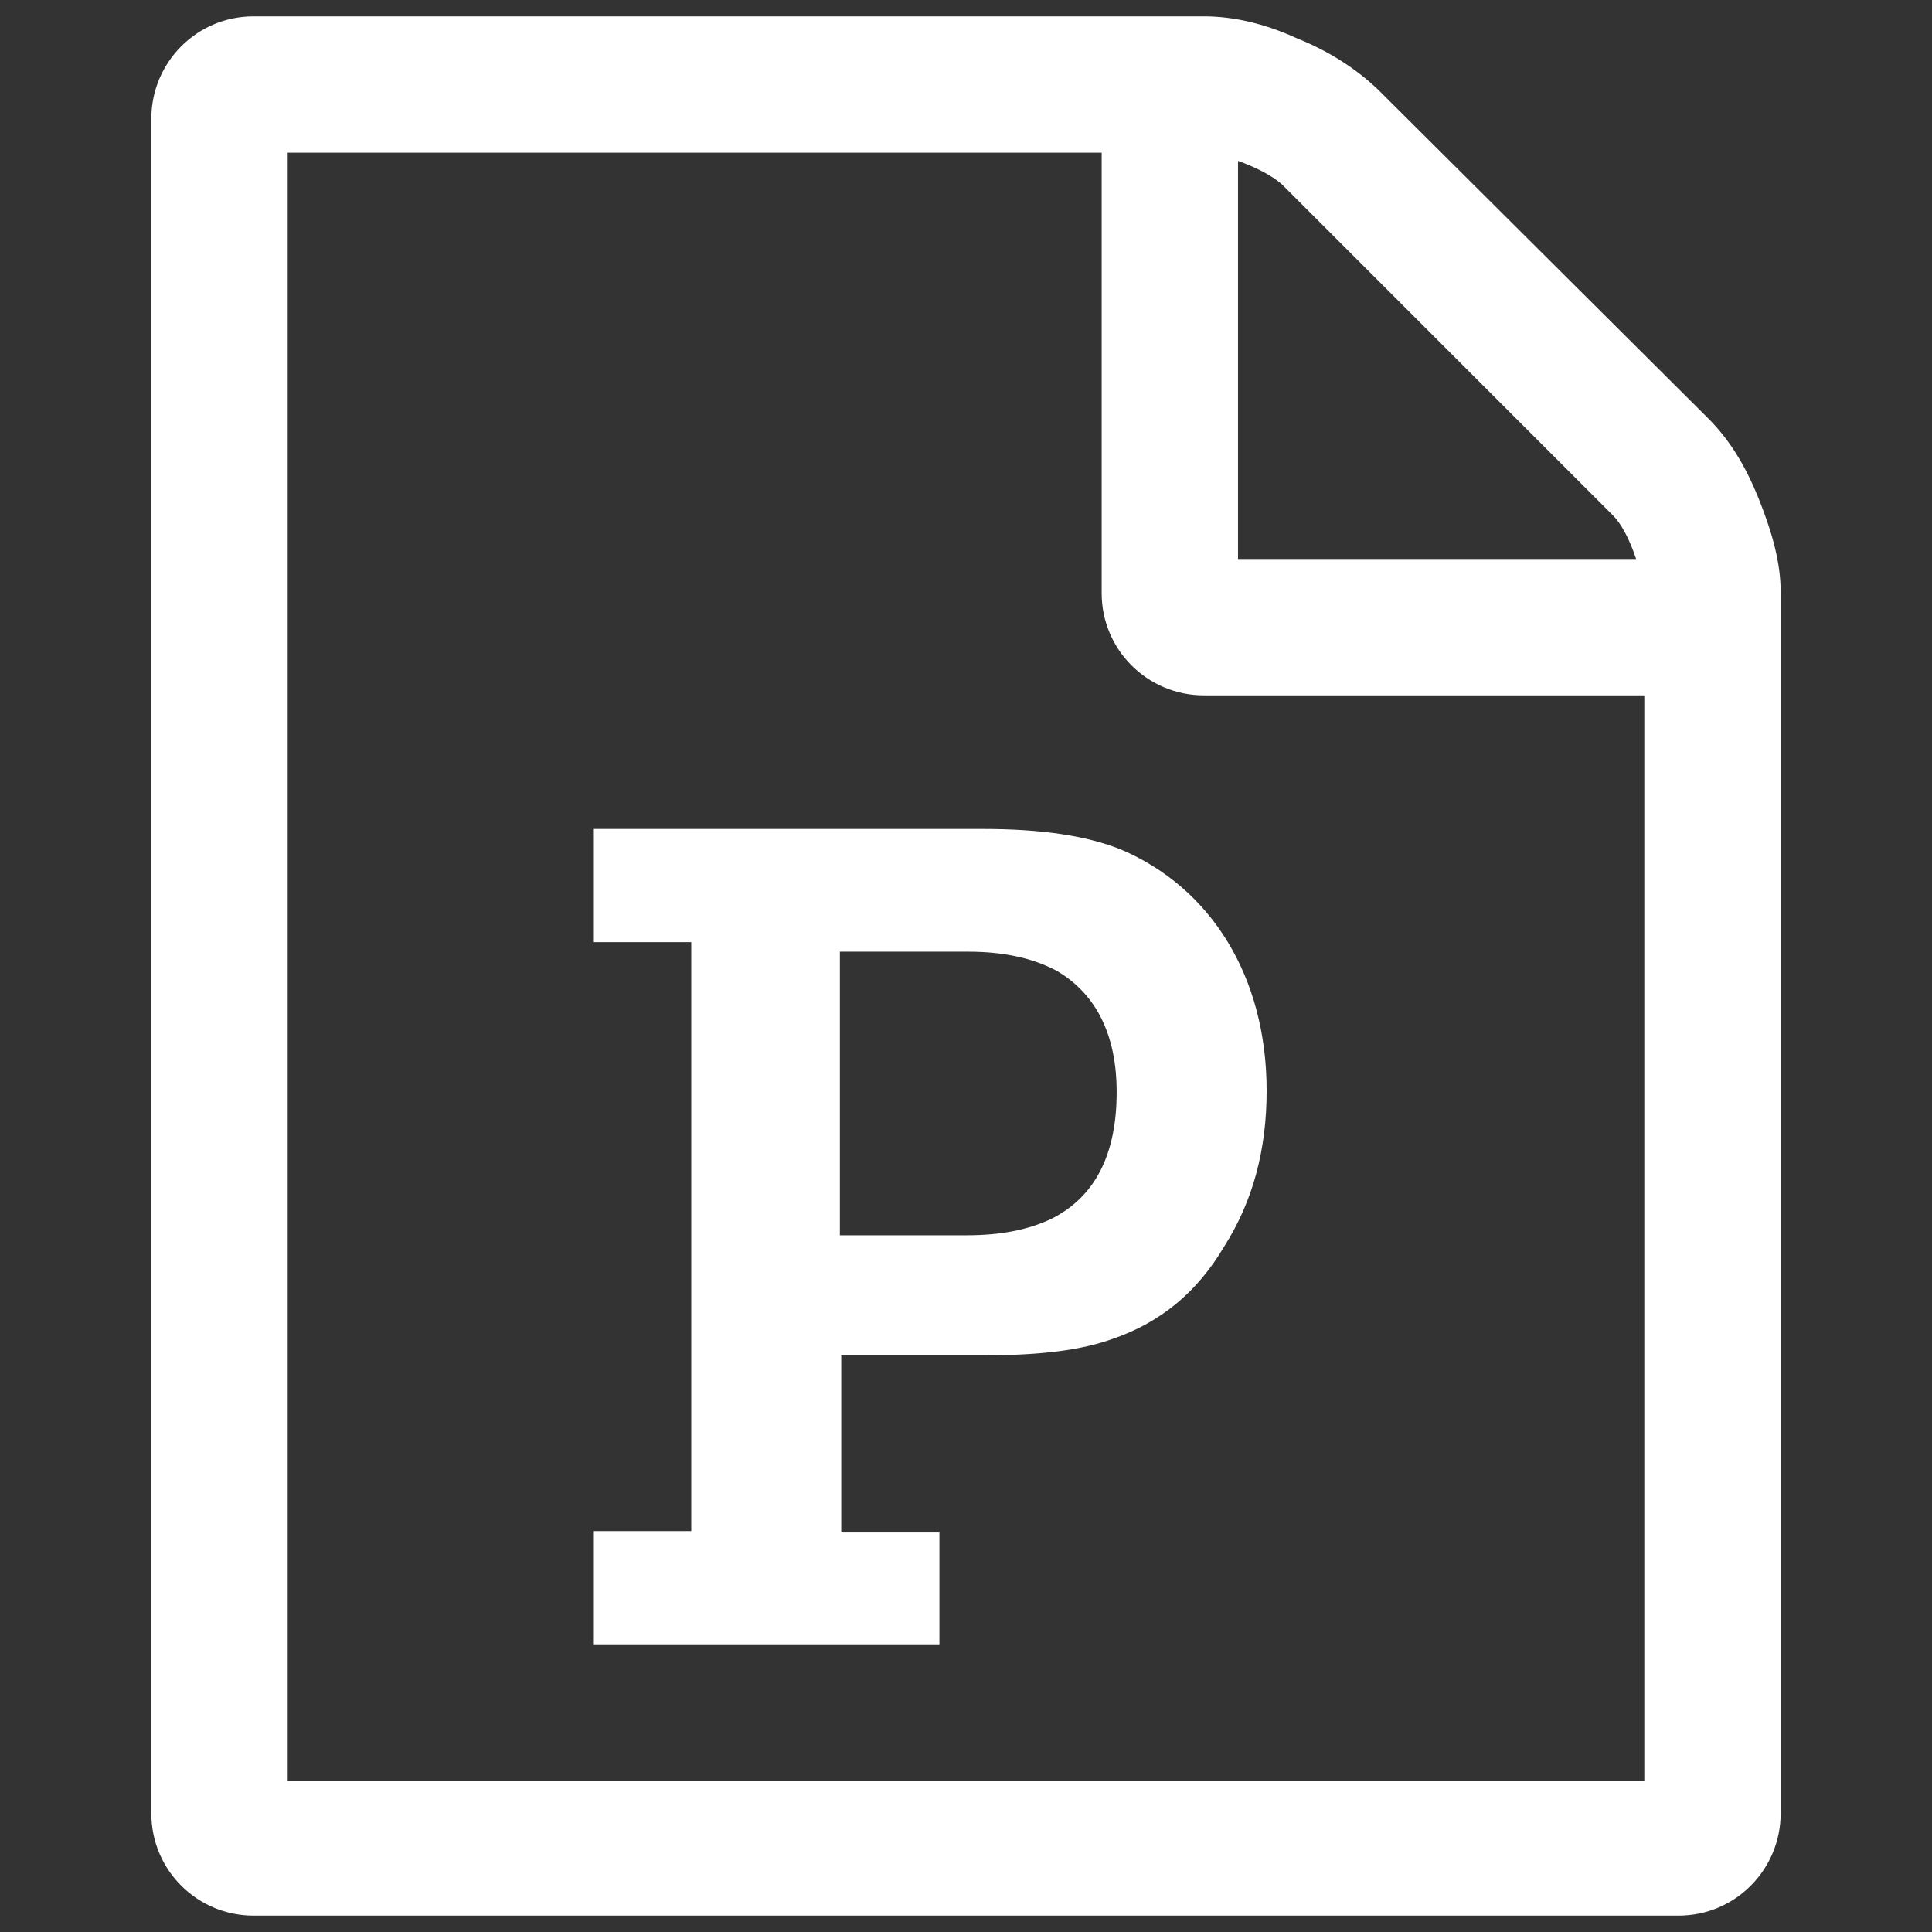 <?xml version="1.0" encoding="utf-8"?>
<!-- Generator: Adobe Illustrator 18.0.0, SVG Export Plug-In . SVG Version: 6.00 Build 0)  -->
<!DOCTYPE svg PUBLIC "-//W3C//DTD SVG 1.1//EN" "http://www.w3.org/Graphics/SVG/1.1/DTD/svg11.dtd">
<svg version="1.1" id="Layer_1" xmlns="http://www.w3.org/2000/svg" xmlns:xlink="http://www.w3.org/1999/xlink" x="0px" y="0px"
	 viewBox="0 0 141.7 141.7" enable-background="new 0 0 141.7 141.7" xml:space="preserve">
<rect x="0" y="0" width="141.7" height="141.7" fill="#333333" stroke="none"/>
<path fill="#FFFFFF" d="M125.3,30.7c1.5,1.5,2.7,3.4,3.7,5.9c1,2.5,1.6,4.7,1.6,6.8v89.6c0,4.1-3.3,7.5-7.5,7.5H18.6
	c-4.1,0-7.5-3.3-7.5-7.5V8.7c0-4.1,3.3-7.5,7.5-7.5h69.7c2.1,0,4.4,0.5,6.8,1.6c2.5,1,4.4,2.3,5.9,3.7L125.3,30.7z M90.8,11.8V41
	H120c-0.5-1.5-1.1-2.6-1.7-3.2L94,13.5C93.3,12.9,92.2,12.3,90.8,11.8L90.8,11.8z M120.6,130.6V51H88.3c-4.1,0-7.5-3.3-7.5-7.5V11.2
	H21.1v119.4H120.6z M43.5,112.4v8.2h25.4v-8.2h-7.2v-13h10.7c4,0,7-0.4,9.2-1.2c3.5-1.2,6.2-3.4,8.2-6.8c2.1-3.3,3.1-7.1,3.1-11.4
	c0-8.4-4.1-14.9-10.7-17.7c-2.5-1-5.8-1.5-10.1-1.5H43.5v8.3h7.2v43.2H43.5z M70.9,90.6h-9.3V69.8H71c2.7,0,4.8,0.5,6.5,1.4
	c2.9,1.7,4.4,4.7,4.4,8.9c0,4.6-1.6,7.7-4.8,9.3C75.4,90.2,73.4,90.6,70.9,90.6z"/>
</svg>
